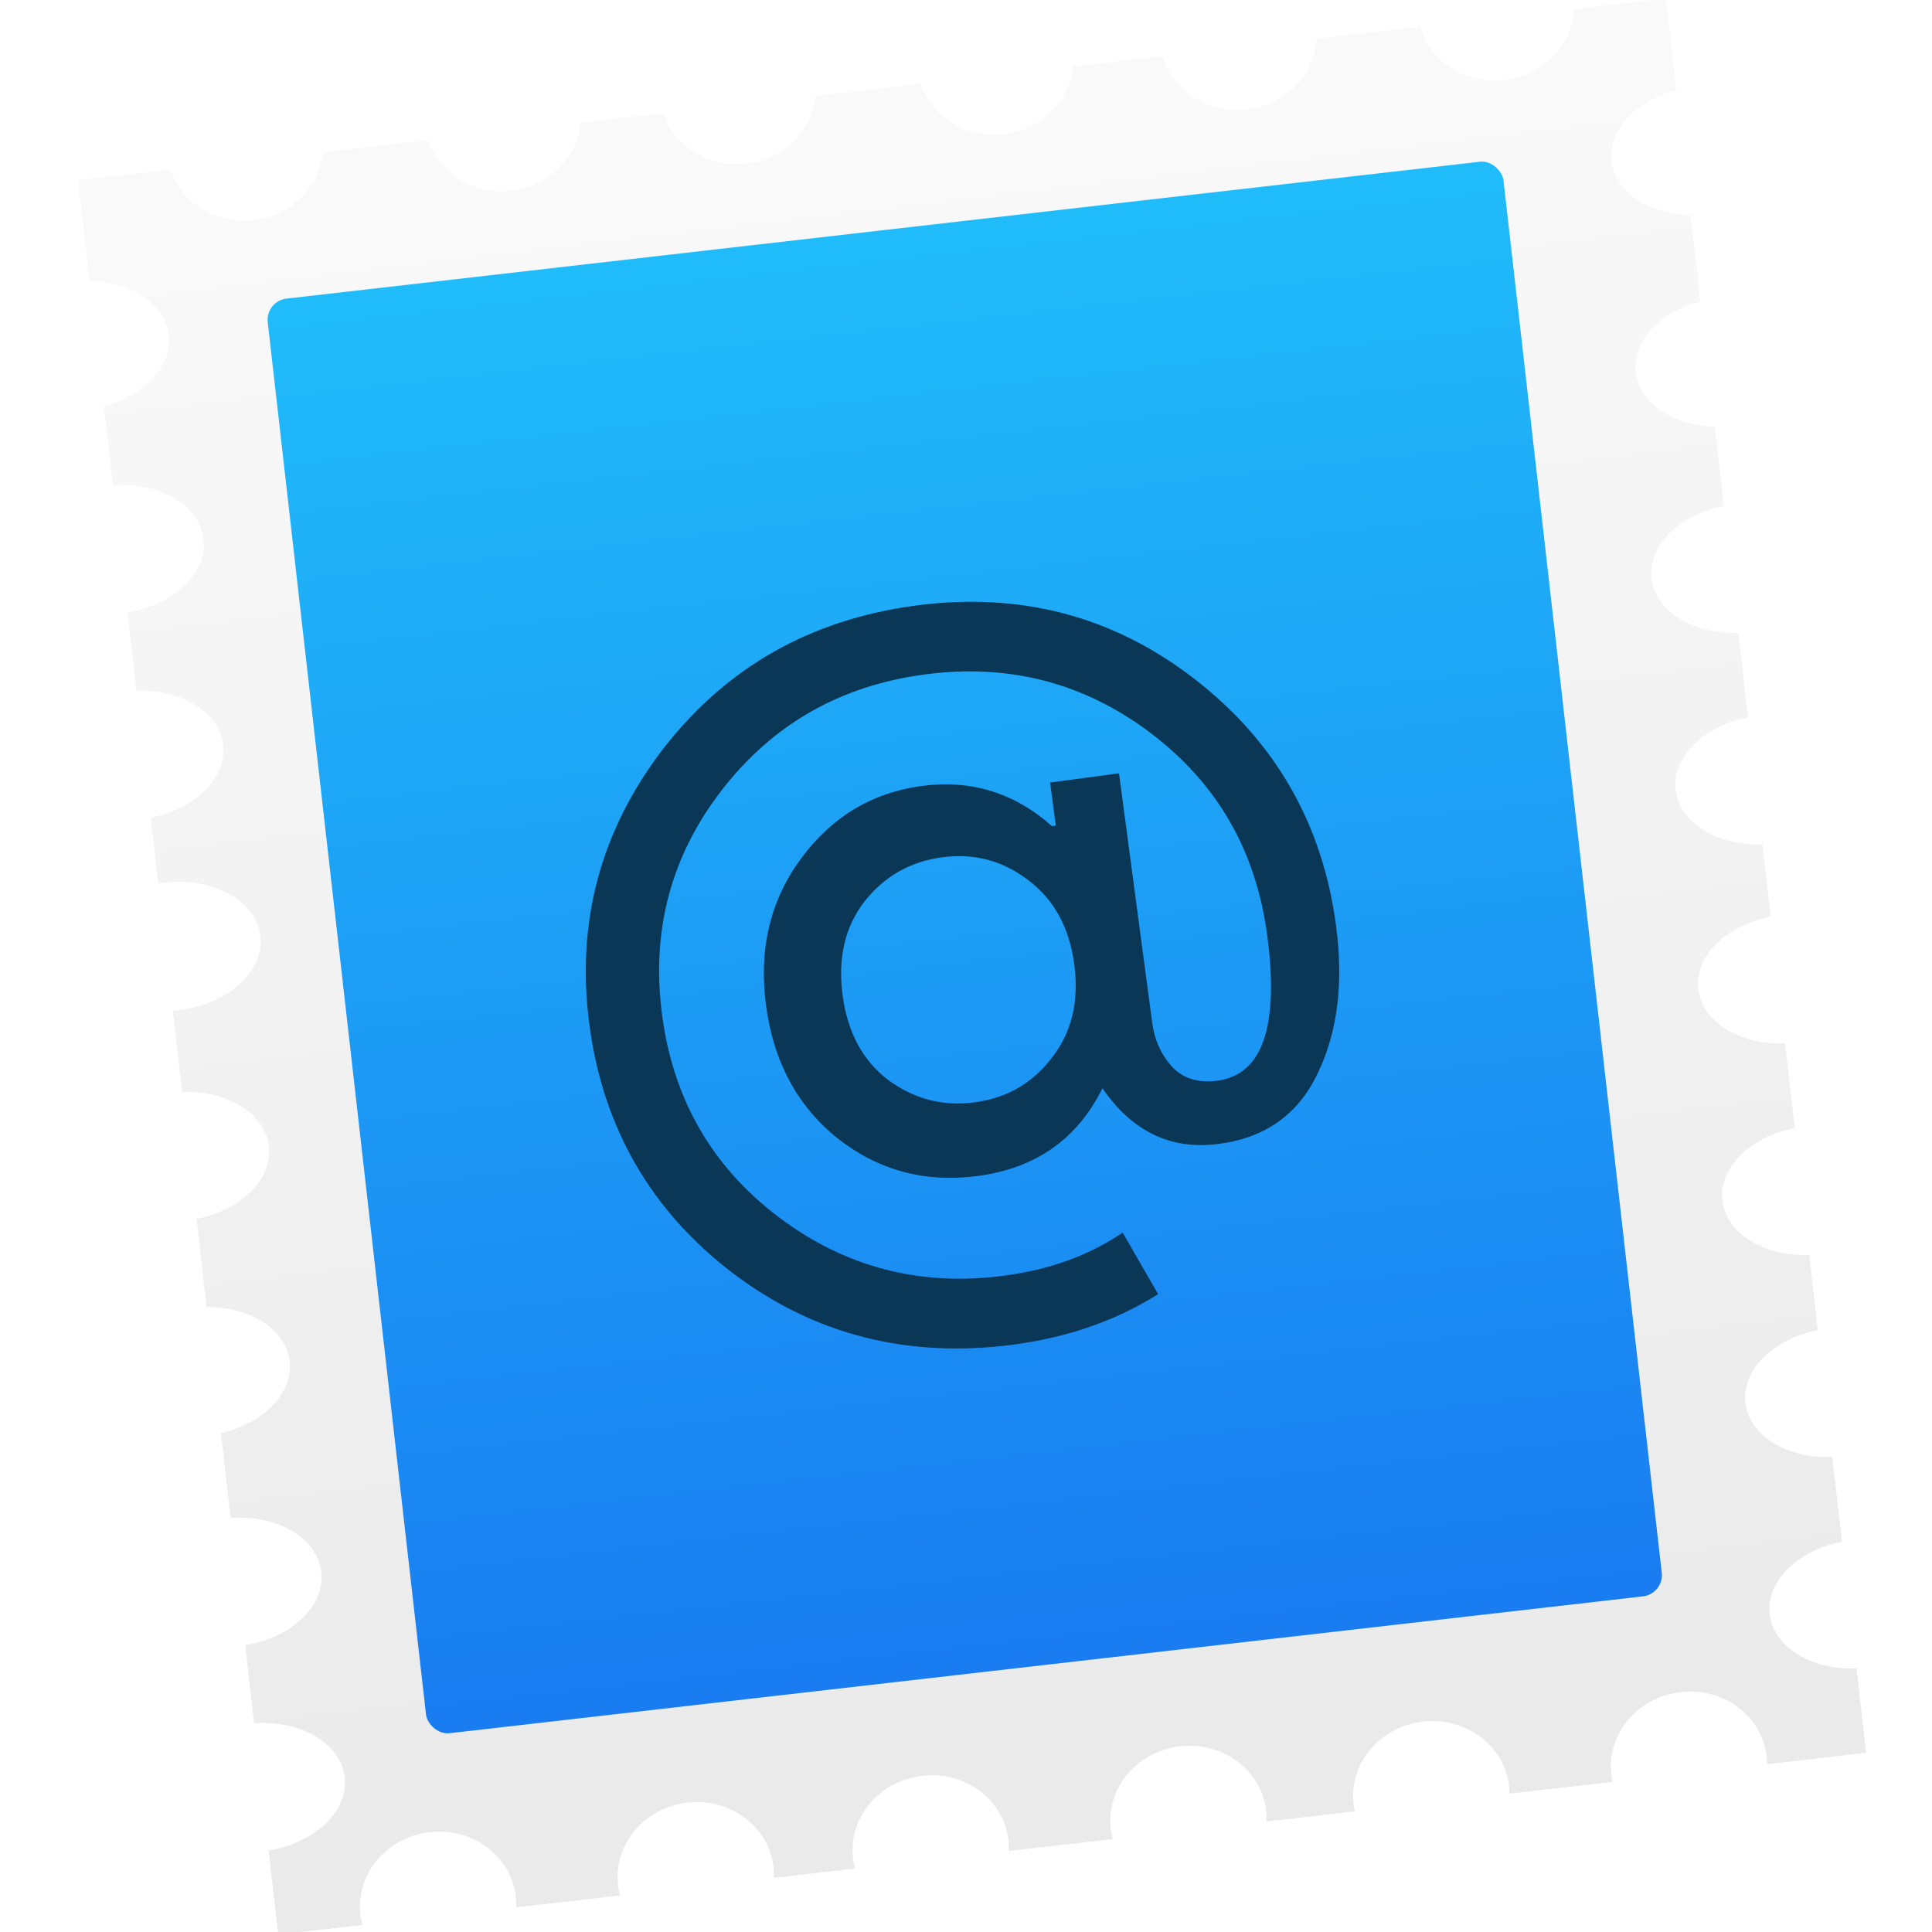 <?xml version="1.0" encoding="UTF-8" standalone="no"?>
<!-- Created with Inkscape (http://www.inkscape.org/) -->

<svg
   xmlns:dc="http://purl.org/dc/elements/1.1/"
   xmlns:cc="http://creativecommons.org/ns#"
   xmlns:rdf="http://www.w3.org/1999/02/22-rdf-syntax-ns#"
   xmlns:svg="http://www.w3.org/2000/svg"
   xmlns="http://www.w3.org/2000/svg"
   xmlns:xlink="http://www.w3.org/1999/xlink"
   xmlns:sodipodi="http://sodipodi.sourceforge.net/DTD/sodipodi-0.dtd"
   xmlns:inkscape="http://www.inkscape.org/namespaces/inkscape"
   width="48"
   height="48"
   id="svg5453"
   version="1.1"
   inkscape:version="0.91 r13725"
   sodipodi:docname="trojita.svg">
  <defs
     id="defs5455">
    <linearGradient
       gradientTransform="matrix(0.094,-0.011,-0.009,-0.077,3.813,58.971)"
       inkscape:collect="always"
       xlink:href="#linearGradient5263-5"
       id="linearGradient4819"
       gradientUnits="userSpaceOnUse"
       x1="258.657"
       y1="1.708"
       x2="257.505"
       y2="564.005" />
    <linearGradient
       id="linearGradient5263-5">
      <stop
         id="stop5265-0"
         style="stop-color:#e9e9e9;stop-opacity:1"
         offset="0" />
      <stop
         id="stop5267-9"
         style="stop-color:#f9f9f9;stop-opacity:1"
         offset="1" />
    </linearGradient>
    <linearGradient
       gradientTransform="matrix(1.007,0,0,0.879,-451.917,-424.549)"
       gradientUnits="userSpaceOnUse"
       y2="502.377"
       x2="466.489"
       y1="542.679"
       x1="466.376"
       id="linearGradient4243"
       xlink:href="#linearGradient4829"
       inkscape:collect="always" />
    <linearGradient
       inkscape:collect="always"
       id="linearGradient4829">
      <stop
         style="stop-color:#197df1;stop-opacity:1"
         offset="0"
         id="stop4831" />
      <stop
         style="stop-color:#20bcfa;stop-opacity:1"
         offset="1"
         id="stop4833" />
    </linearGradient>
  </defs>
  <sodipodi:namedview
     id="base"
     pagecolor="#ffffff"
     bordercolor="#666666"
     borderopacity="1.0"
     inkscape:pageopacity="0"
     inkscape:pageshadow="2"
     inkscape:zoom="4"
     inkscape:cx="-62.811501"
     inkscape:cy="15.968792"
     inkscape:document-units="px"
     inkscape:current-layer="g4370"
     showgrid="true"
     fit-margin-top="0"
     fit-margin-left="0"
     fit-margin-right="0"
     fit-margin-bottom="0"
     inkscape:window-width="1366"
     inkscape:window-height="634"
     inkscape:window-x="0"
     inkscape:window-y="36"
     inkscape:window-maximized="1"
     inkscape:showpageshadow="false"
     borderlayer="true"
     showguides="false">
    <inkscape:grid
       type="xygrid"
       id="grid4063" />
    <sodipodi:guide
       position="1.1650391e-05,32"
       orientation="32,0"
       id="guide4157" />
    <sodipodi:guide
       position="1.1650391e-05,2.6367188e-05"
       orientation="0,32"
       id="guide4159" />
    <sodipodi:guide
       position="32,2.6367188e-05"
       orientation="-32,0"
       id="guide4161" />
    <sodipodi:guide
       position="32,32"
       orientation="0,-32"
       id="guide4163" />
    <sodipodi:guide
       position="2,30"
       orientation="28,0"
       id="guide4167" />
    <sodipodi:guide
       position="2,2"
       orientation="0,28"
       id="guide4169" />
    <sodipodi:guide
       position="30,2"
       orientation="-28,0"
       id="guide4171" />
    <sodipodi:guide
       position="30,30"
       orientation="0,-28"
       id="guide4173" />
    <sodipodi:guide
       position="2,30"
       orientation="28,0"
       id="guide4181" />
    <sodipodi:guide
       position="2,2"
       orientation="0,14"
       id="guide4183" />
    <sodipodi:guide
       position="16,2"
       orientation="-28,0"
       id="guide4185" />
    <sodipodi:guide
       position="16,30"
       orientation="0,-14"
       id="guide4187" />
    <sodipodi:guide
       position="9,23"
       orientation="14,0"
       id="guide4193" />
    <sodipodi:guide
       position="9,9"
       orientation="0,14"
       id="guide4195" />
    <sodipodi:guide
       position="23,9"
       orientation="-14,0"
       id="guide4197" />
    <sodipodi:guide
       position="23,23"
       orientation="0,-14"
       id="guide4199" />
  </sodipodi:namedview>
  <g
     inkscape:label="Capa 1"
     inkscape:groupmode="layer"
     id="layer1"
     transform="translate(-384.571,-499.798)">
    <g
       style="display:inline;enable-background:new"
       id="g4238"
       transform="translate(225.819,462.446)">
      <g
         style="display:inline"
         id="layer1-8"
         transform="matrix(0.227,0,0,0.227,106.948,54.311)">
        <g
           style="display:none"
           id="layer6" />
        <g
           id="g4027" />
        <g
           id="g4061" />
        <g
           id="g3751" />
        <g
           id="g3782" />
        <g
           id="g3725" />
        <g
           id="g4370"
           transform="matrix(4.414,0,0,4.414,59.275,39.357)">
          <g
             id="g4192"
             transform="translate(39.85,-35.033)">
            <path
               inkscape:connector-curvature="0"
               id="path63007"
               style="fill:url(#linearGradient4819);fill-opacity:1;stroke:none"
               d="m 38.979,18.424 c -0.088,-0.77 0.607,-1.498 1.608,-1.756 l -0.244,-2.141 c -1.033,-0.025 -1.874,-0.578 -1.962,-1.348 -0.088,-0.77 0.607,-1.498 1.608,-1.756 L 39.731,9.158 37.454,9.418 C 37.415,10.307 36.692,11.068 35.725,11.179 34.759,11.289 33.883,10.711 33.645,9.854 l -2.58,0.295 c -0.039,0.889 -0.763,1.65 -1.729,1.76 -0.966,0.111 -1.843,-0.468 -2.081,-1.325 l -2.218,0.254 c -0.077,0.855 -0.786,1.574 -1.723,1.682 -0.938,0.107 -1.79,-0.434 -2.058,-1.249 l -2.608,0.298 c -0.077,0.855 -0.786,1.574 -1.723,1.682 -0.938,0.107 -1.79,-0.434 -2.058,-1.249 L 12.821,12.235 c -0.077,0.855 -0.786,1.574 -1.723,1.682 -0.938,0.107 -1.79,-0.434 -2.058,-1.249 l -2.608,0.298 c -0.077,0.855 -0.786,1.574 -1.723,1.682 -0.938,0.107 -1.79,-0.434 -2.058,-1.249 l -2.291,0.262 0.285,2.497 c 1.033,0.025 1.874,0.578 1.962,1.348 0.088,0.77 -0.607,1.498 -1.608,1.756 l 0.224,1.961 c 1.16,-0.08 2.151,0.502 2.247,1.341 0.096,0.839 -0.74,1.63 -1.887,1.814 l 0.221,1.941 c 1.119,-0.043 2.059,0.53 2.152,1.346 0.093,0.816 -0.695,1.587 -1.794,1.798 l 0.186,1.632 c 0.046,-0.007 0.093,-0.014 0.141,-0.02 1.22,-0.139 2.289,0.455 2.388,1.329 0.1,0.873 -0.808,1.694 -2.028,1.834 -0.047,0.005 -0.094,0.009 -0.141,0.013 l 0.23,2.018 c 1.119,-0.043 2.059,0.53 2.152,1.346 0.093,0.816 -0.695,1.587 -1.794,1.798 l 0.249,2.186 c 1.076,-0.008 1.967,0.555 2.058,1.349 0.09,0.793 -0.65,1.543 -1.701,1.778 l 0.24,2.103 c 1.16,-0.08 2.151,0.502 2.247,1.341 0.096,0.839 -0.74,1.63 -1.887,1.814 l 0.221,1.935 c 1.16,-0.08 2.151,0.502 2.247,1.341 0.096,0.839 -0.74,1.63 -1.887,1.814 l 0.238,2.086 2.089,-0.239 c -0.024,-0.087 -0.042,-0.176 -0.052,-0.267 -0.114,-1.001 0.656,-1.911 1.72,-2.033 1.064,-0.122 2.019,0.591 2.133,1.592 0.01,0.092 0.013,0.183 0.009,0.272 l 2.58,-0.295 c -0.024,-0.087 -0.042,-0.176 -0.052,-0.267 -0.114,-1.001 0.656,-1.911 1.72,-2.033 1.064,-0.122 2.019,0.591 2.133,1.592 0.01,0.092 0.013,0.183 0.009,0.272 l 2.016,-0.231 c -0.024,-0.087 -0.042,-0.176 -0.052,-0.267 -0.114,-1.001 0.656,-1.911 1.72,-2.033 1.064,-0.122 2.019,0.591 2.133,1.592 0.01,0.092 0.013,0.183 0.009,0.272 l 2.58,-0.295 c -0.024,-0.087 -0.042,-0.176 -0.052,-0.267 -0.114,-1.001 0.656,-1.911 1.72,-2.033 1.064,-0.122 2.019,0.591 2.133,1.592 0.01,0.092 0.013,0.183 0.009,0.272 l 2.193,-0.251 c -0.014,-0.063 -0.025,-0.126 -0.033,-0.192 -0.114,-1.001 0.656,-1.911 1.72,-2.033 1.064,-0.122 2.019,0.591 2.133,1.592 0.007,0.065 0.011,0.13 0.011,0.194 l 2.559,-0.293 c -0.014,-0.063 -0.025,-0.126 -0.033,-0.192 -0.114,-1.001 0.656,-1.911 1.72,-2.033 1.064,-0.122 2.019,0.591 2.133,1.592 0.007,0.065 0.011,0.13 0.011,0.194 l 2.454,-0.281 -0.238,-2.091 c -1.119,0.043 -2.059,-0.53 -2.152,-1.346 -0.093,-0.816 0.695,-1.587 1.794,-1.798 L 43.854,45.32 c -1.119,0.043 -2.059,-0.53 -2.152,-1.346 -0.093,-0.816 0.695,-1.587 1.794,-1.798 l -0.213,-1.869 c -1.119,0.043 -2.059,-0.53 -2.152,-1.346 -0.093,-0.816 0.695,-1.587 1.794,-1.798 l -0.239,-2.1 c -1.119,0.043 -2.059,-0.53 -2.152,-1.346 -0.093,-0.816 0.695,-1.587 1.794,-1.798 l -0.204,-1.792 c -1.119,0.043 -2.059,-0.53 -2.152,-1.346 -0.093,-0.816 0.695,-1.587 1.794,-1.798 l -0.239,-2.1 c -1.119,0.043 -2.059,-0.53 -2.152,-1.346 -0.093,-0.816 0.695,-1.587 1.794,-1.798 l -0.224,-1.966 c -1.033,-0.025 -1.874,-0.578 -1.962,-1.348" />
            <rect
               transform="matrix(0.994,-0.114,0.113,0.994,0,0)"
               ry="0.528"
               y="17.11"
               x="3.087"
               height="35.787"
               width="30.826"
               id="rect4221"
               style="opacity:1;fill:url(#linearGradient4243);fill-opacity:1;stroke:none;stroke-width:0.202;stroke-linecap:round;stroke-linejoin:round;stroke-miterlimit:4;stroke-dasharray:none;stroke-opacity:1" />
            <path
               inkscape:connector-curvature="0"
               id="path4452"
               style="font-style:normal;font-variant:normal;font-weight:normal;font-stretch:normal;font-size:11.061px;line-height:125%;font-family:'Product Sans';-inkscape-font-specification:'Product Sans';letter-spacing:0px;word-spacing:0px;fill:#0b3757;fill-opacity:1;stroke:none;stroke-width:1px;stroke-linecap:butt;stroke-linejoin:miter;stroke-opacity:1"
               d="m 21.122,24.207 q 3.893,-0.518 6.908,1.81 3.016,2.328 3.521,6.126 0.285,2.136 -0.455,3.66 -0.715,1.521 -2.448,1.751 -1.78,0.237 -2.889,-1.379 -0.932,1.888 -3.092,2.175 -1.946,0.259 -3.456,-0.917 -1.513,-1.2 -1.794,-3.312 -0.278,-2.089 0.868,-3.642 1.146,-1.554 2.997,-1.8 1.828,-0.243 3.225,0.996 l 0.095,-0.013 -0.142,-1.068 1.709,-0.228 0.825,6.195 q 0.082,0.617 0.481,1.071 0.422,0.451 1.134,0.356 1.685,-0.224 1.233,-3.619 -0.417,-3.133 -2.889,-5.002 -2.471,-1.869 -5.604,-1.452 -3.133,0.417 -5.029,2.868 -1.896,2.451 -1.479,5.584 0.417,3.133 2.889,5.002 2.471,1.869 5.604,1.452 1.685,-0.224 2.926,-1.066 l 0.88,1.525 q -1.56,0.981 -3.578,1.25 -3.94,0.525 -6.976,-1.776 -3.039,-2.325 -3.548,-6.146 -0.506,-3.798 1.819,-6.837 2.349,-3.042 6.265,-3.564 z m -0.681,11.758 q 0.965,0.717 2.152,0.559 1.187,-0.158 1.907,-1.099 0.744,-0.945 0.56,-2.321 -0.183,-1.377 -1.148,-2.094 -0.941,-0.72 -2.128,-0.562 -1.187,0.158 -1.931,1.103 -0.72,0.941 -0.537,2.318 0.183,1.377 1.125,2.097 z" />
          </g>
        </g>
      </g>
    </g>
  </g>
</svg>
